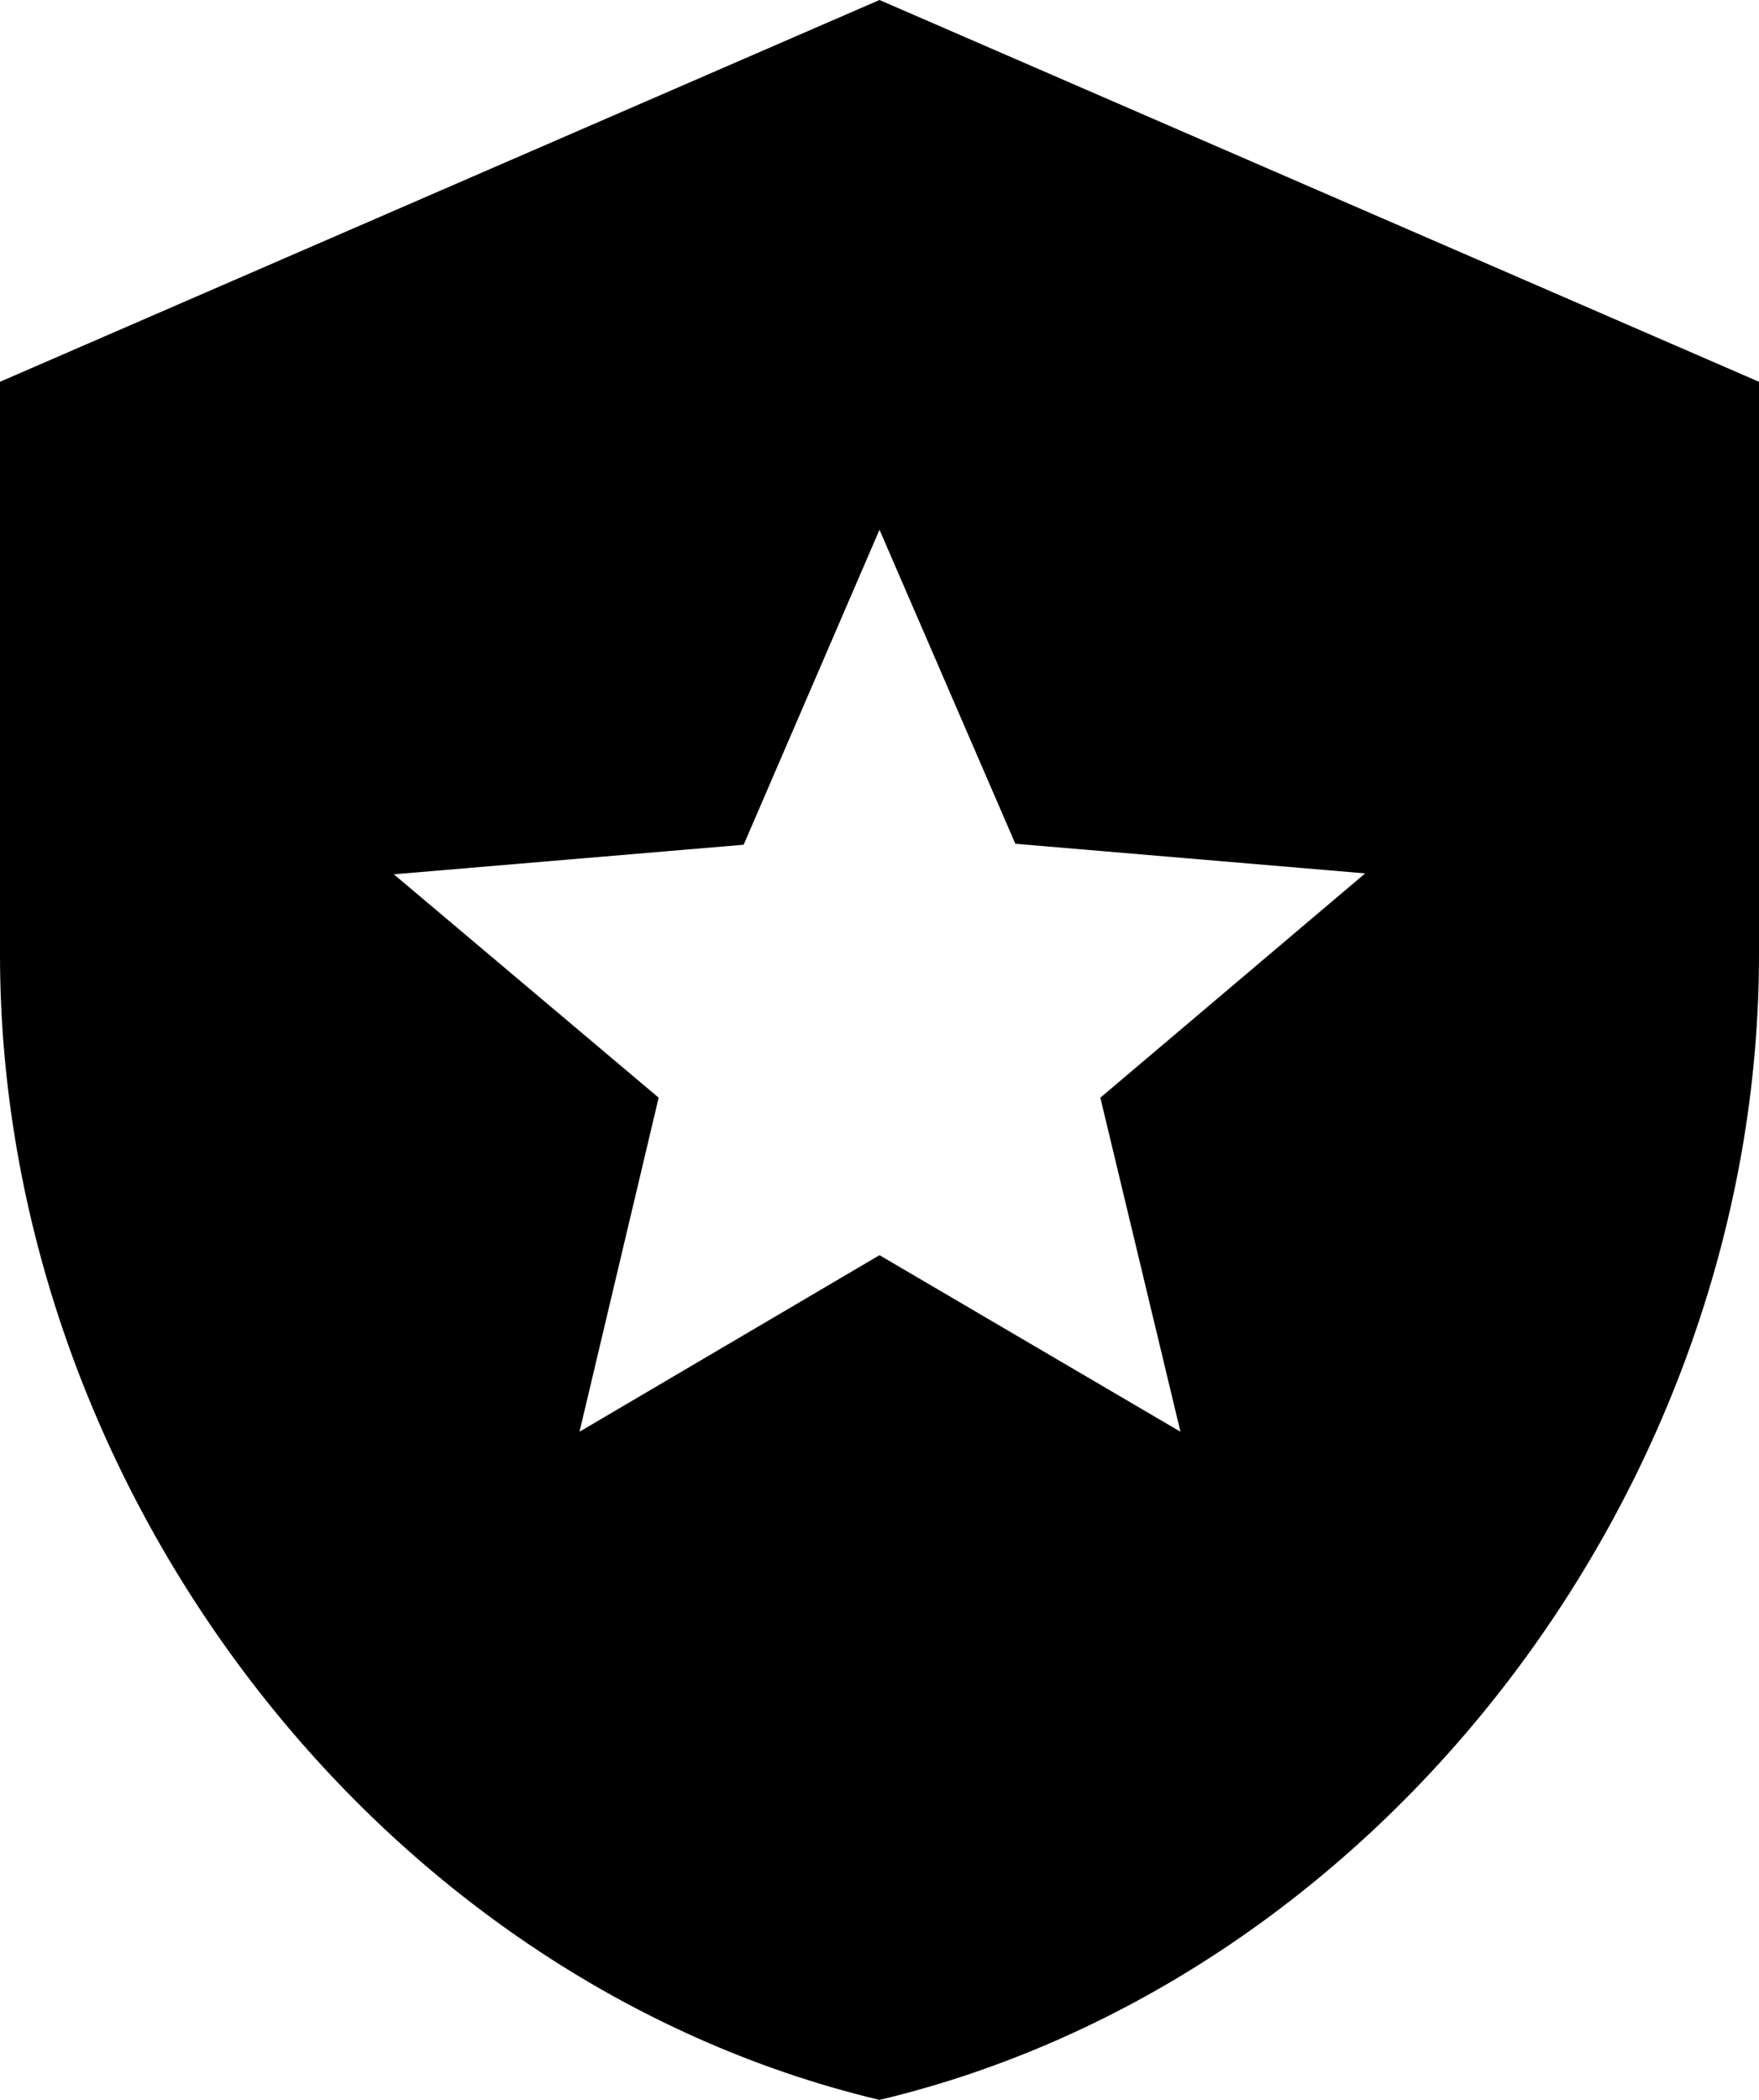 <svg width="31" height="37" viewBox="0 0 31 37" fill="none" xmlns="http://www.w3.org/2000/svg">
<path d="M15.5 0L0 6.727V16.818C0 26.152 6.613 34.881 15.5 37C24.387 34.881 31 26.152 31 16.818V6.727L15.5 0ZM20.804 25.227L15.5 22.116L10.213 25.227L11.608 19.341L6.941 15.405L13.106 14.884L15.5 9.334L17.894 14.867L24.059 15.389L19.392 19.341L20.804 25.227V25.227Z" fill="black"/>
</svg>
